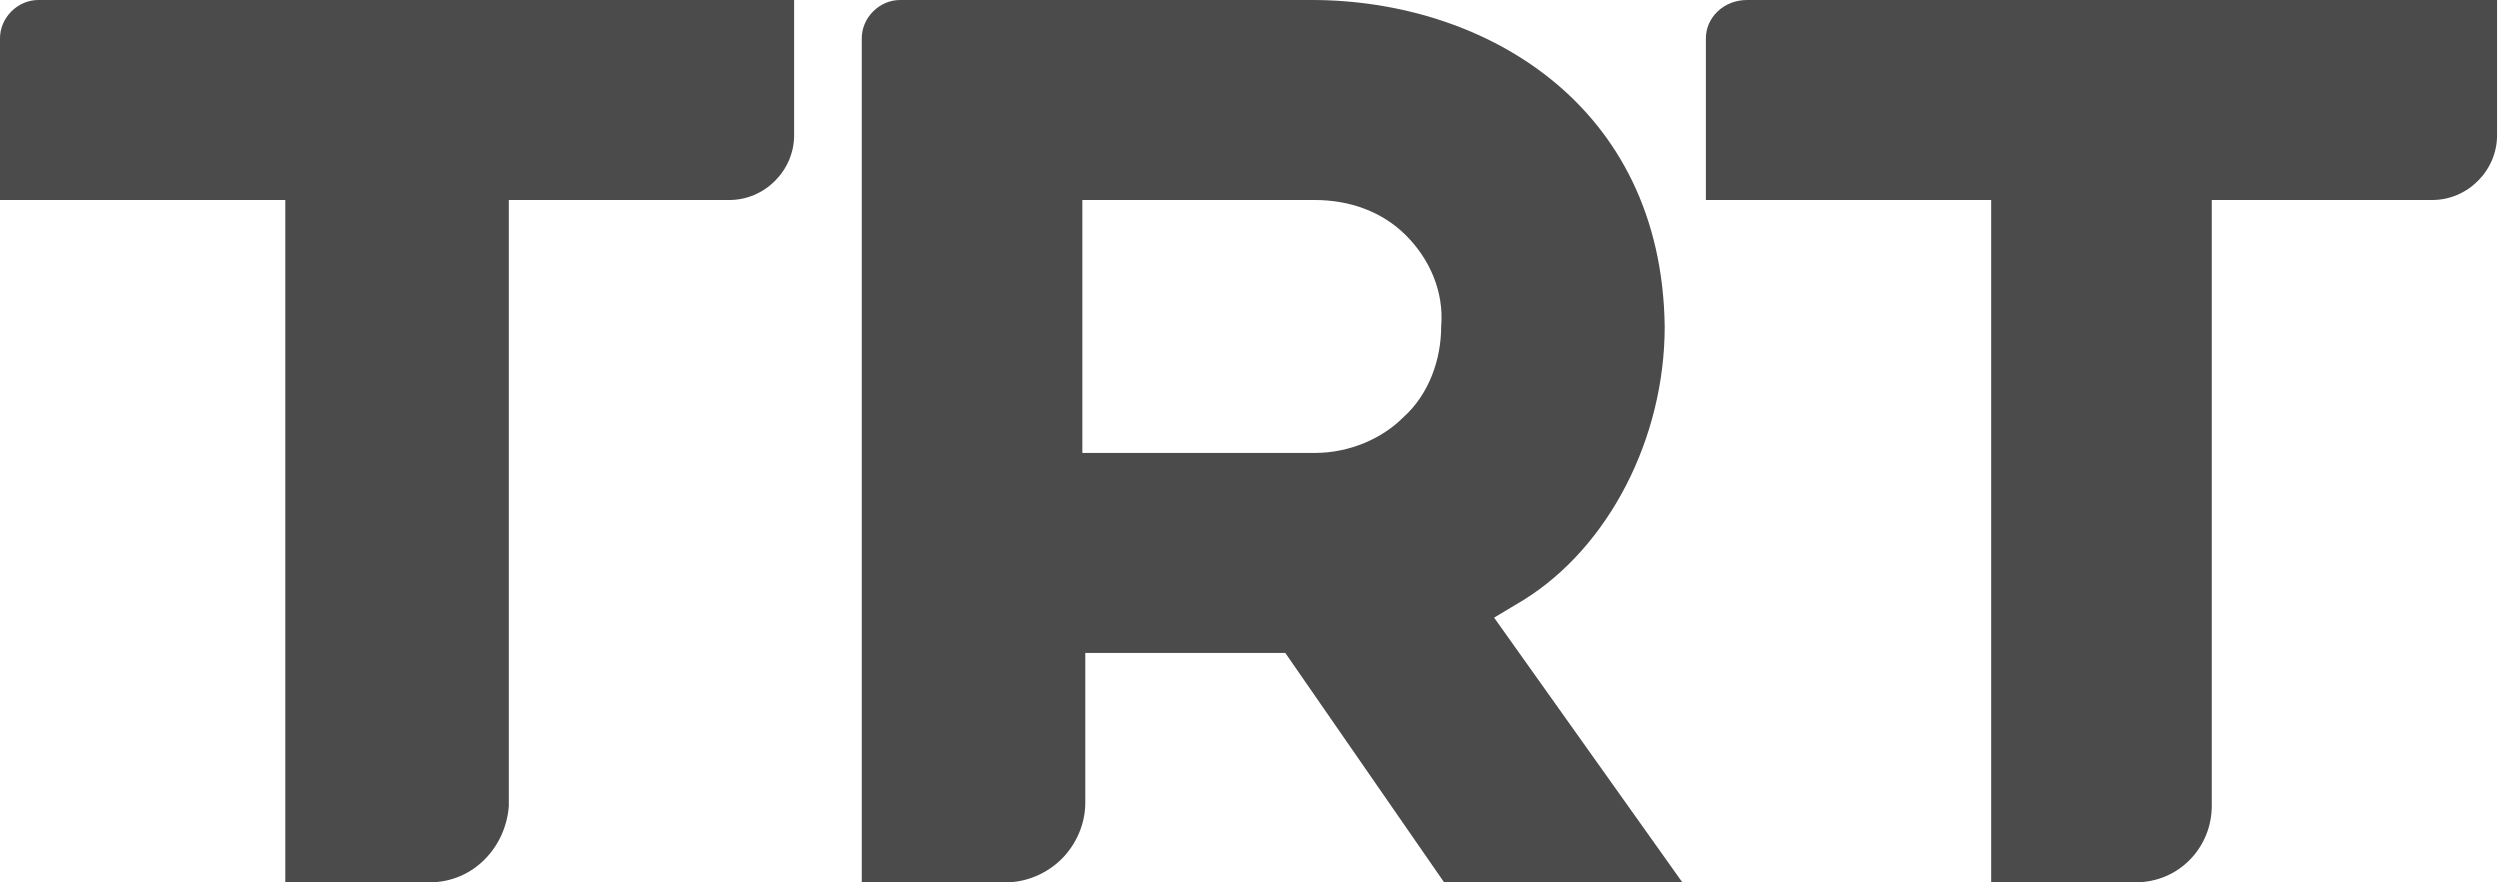 <svg width="85" height="30" viewBox="0 0 85 30" fill="#4b4b4b" xmlns="http://www.w3.org/2000/svg">
    <g style="mix-blend-mode:luminosity">
    <path d="M51.8 20.4C54.7 18.6 56.6 14.9 56.6 11.1C56.5 3.5 50.4 0 44.6 0H30.6C29.9 0 29.3 0.6 29.3 1.3V30H34.2C34.9 30 35.6 29.7 36.1 29.2C36.6 28.7 36.9 28 36.9 27.3V22.2H43.7L49.1 30H57.2L50.8 21L51.8 20.4ZM44.7 15.4H36.8V6.8H44.7C45.9 6.8 47 7.2 47.8 8C48.6 8.8 49.1 9.9 49 11.1C49 12.2 48.6 13.4 47.7 14.2C47 14.9 45.9 15.4 44.7 15.4ZM58 1.3V6.8H67.7V30H72.6C74.1 30 75.2 28.8 75.2 27.4V6.8H82.7C83.9 6.8 84.9 5.8 84.9 4.6V0H59.4C58.6 0 58 0.6 58 1.3ZM0 1.3V6.8H9.7V30H14.6C16.1 30 17.2 28.8 17.3 27.4V6.8H24.8C26 6.8 27 5.8 27 4.6V0H1.3C0.6 0 0 0.6 0 1.3Z" fill="#4b4b4b"/>
    </g>
</svg>
    